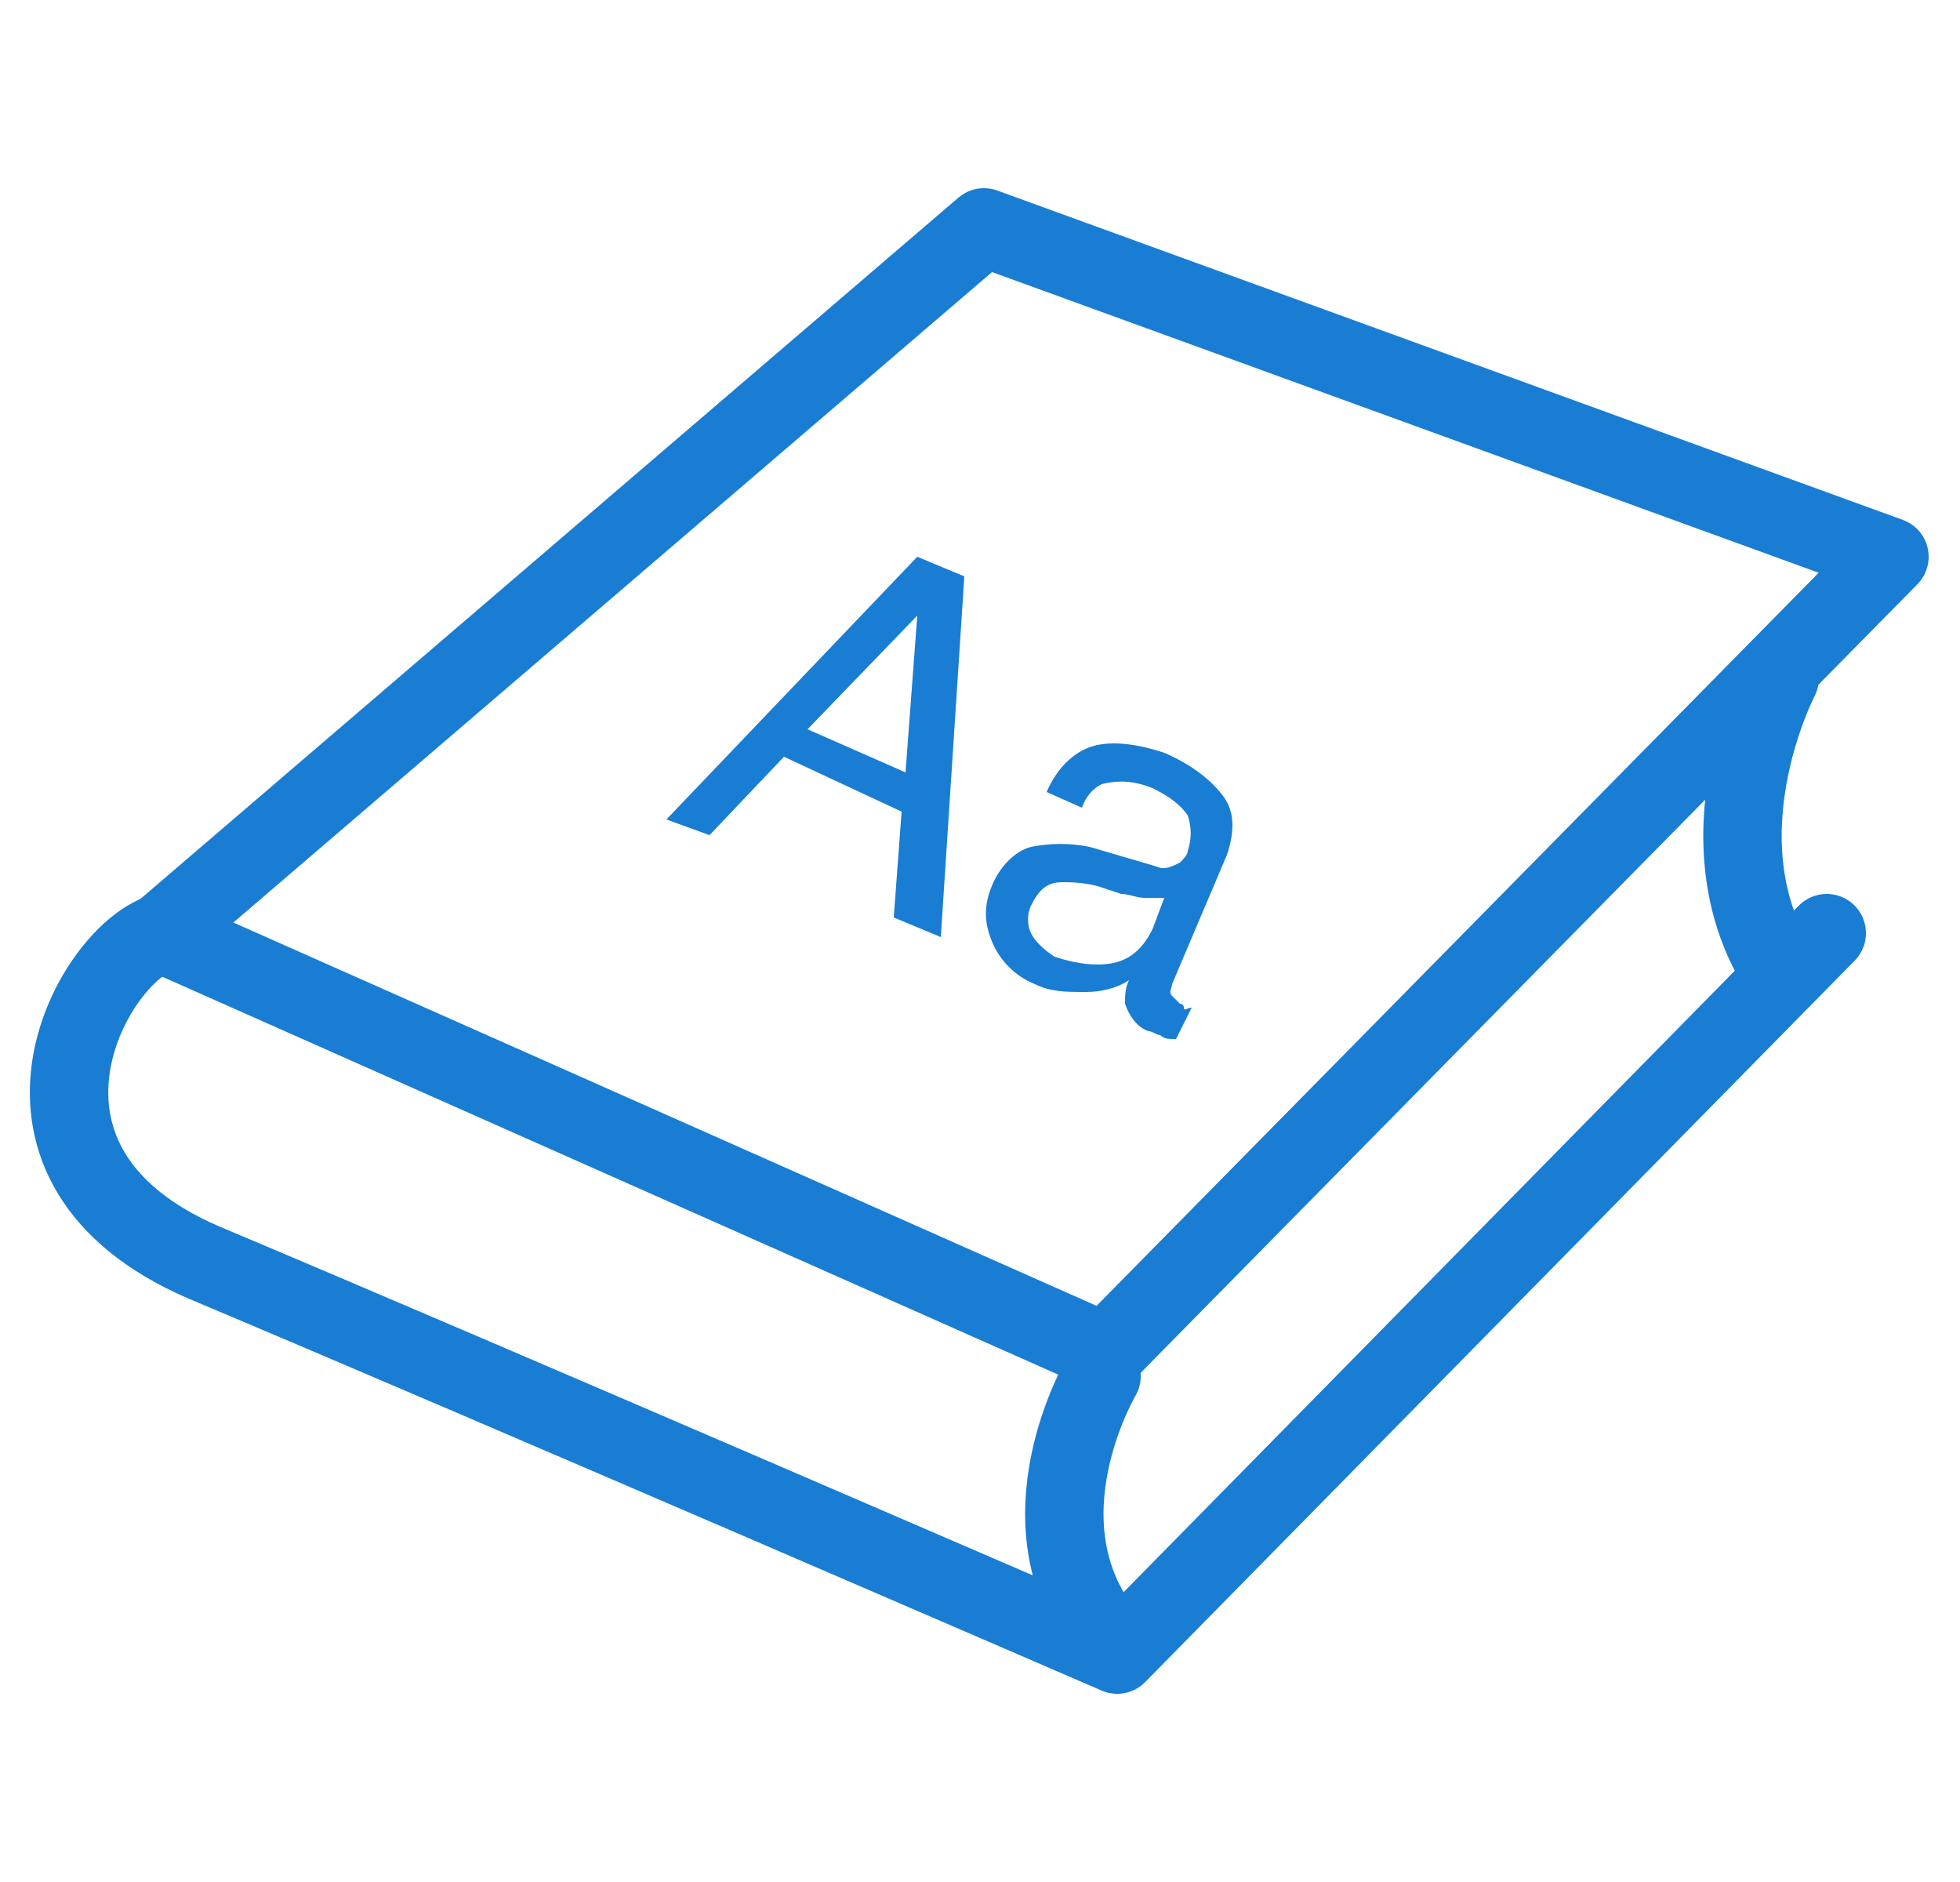 <?xml version="1.0" encoding="utf-8"?>
<!-- Generator: Adobe Illustrator 19.1.0, SVG Export Plug-In . SVG Version: 6.00 Build 0)  -->
<svg version="1.1" id="Capa_1" xmlns="http://www.w3.org/2000/svg" xmlns:xlink="http://www.w3.org/1999/xlink" x="0px" y="0px"
	 viewBox="-454 257 50 48" enable-background="new -454 257 50 48" xml:space="preserve">
<g>
	
		<polygon fill="none" stroke="#187DD3" stroke-width="2" stroke-linecap="round" stroke-linejoin="round" stroke-miterlimit="10" points="
		-428.9,262.8 -405.8,271.2 -425.8,291.5 -449.9,280.8 	"/>
	<path fill="none" stroke="#187DD3" stroke-width="2" stroke-linecap="round" stroke-linejoin="round" stroke-miterlimit="10" d="
		M-449.9,280.8c-1.8,0.6-4.7,5.9,1.1,8.4c6.9,2.9,23.3,10,23.3,10l18.1-18.4"/>
	<path fill="none" stroke="#187DD3" stroke-width="2" stroke-linecap="round" stroke-linejoin="round" stroke-miterlimit="10" d="
		M-408.6,274.3c0,0-2.2,4.2,0.1,7.6"/>
	<path fill="none" stroke="#187DD3" stroke-width="2" stroke-linecap="round" stroke-linejoin="round" stroke-miterlimit="10" d="
		M-425.9,292.1c0,0-2.2,3.7,0.1,6.6"/>
</g>
<g>
	<path fill="#187DD3" d="M-430.6,271.2l1.2,0.5l-0.6,9.2l-1.2-0.5l0.2-2.7l-3-1.4l-1.9,2l-1.1-0.4L-430.6,271.2z M-430.9,276.7
		l0.3-4l-2.8,2.9L-430.9,276.7z"/>
	<path fill="#187DD3" d="M-424.5,279.1c0.2,0.1,0.4,0,0.6-0.1c0.1-0.1,0.2-0.2,0.2-0.3c0.1-0.3,0.1-0.6,0-0.9
		c-0.2-0.3-0.5-0.5-0.9-0.7c-0.5-0.2-0.9-0.2-1.3-0.1c-0.2,0.1-0.4,0.3-0.5,0.6l-0.9-0.4c0.3-0.7,0.8-1.1,1.3-1.2s1.1,0,1.7,0.2
		c0.7,0.3,1.2,0.7,1.5,1.1c0.3,0.4,0.3,0.9,0.1,1.5l-1.4,3.3c0,0.1-0.1,0.2,0,0.3s0.1,0.1,0.2,0.2c0,0,0.1,0,0.1,0.1
		c0,0.1,0.1,0,0.2,0l-0.4,0.8c-0.2,0-0.3,0-0.4-0.1c-0.1,0-0.2-0.1-0.3-0.1c-0.3-0.1-0.5-0.4-0.6-0.7c0-0.2,0-0.4,0.1-0.6
		c-0.3,0.2-0.7,0.3-1.1,0.3c-0.5,0-0.9,0-1.3-0.2c-0.5-0.2-0.9-0.6-1.1-1.1c-0.2-0.5-0.2-0.9,0-1.4c0.2-0.5,0.6-0.9,1-1
		c0.5-0.1,1-0.1,1.5,0L-424.5,279.1z M-427.7,280.8c0.1,0.2,0.3,0.4,0.6,0.6c0.3,0.1,0.7,0.2,1.1,0.2c0.7,0,1.1-0.3,1.4-0.9l0.3-0.8
		c-0.2,0-0.3,0-0.5,0c-0.2,0-0.4-0.1-0.6-0.1l-0.6-0.2c-0.4-0.1-0.7-0.1-0.9-0.1c-0.4,0-0.6,0.2-0.8,0.6
		C-427.8,280.3-427.8,280.6-427.7,280.8z"/>
</g>
</svg>
